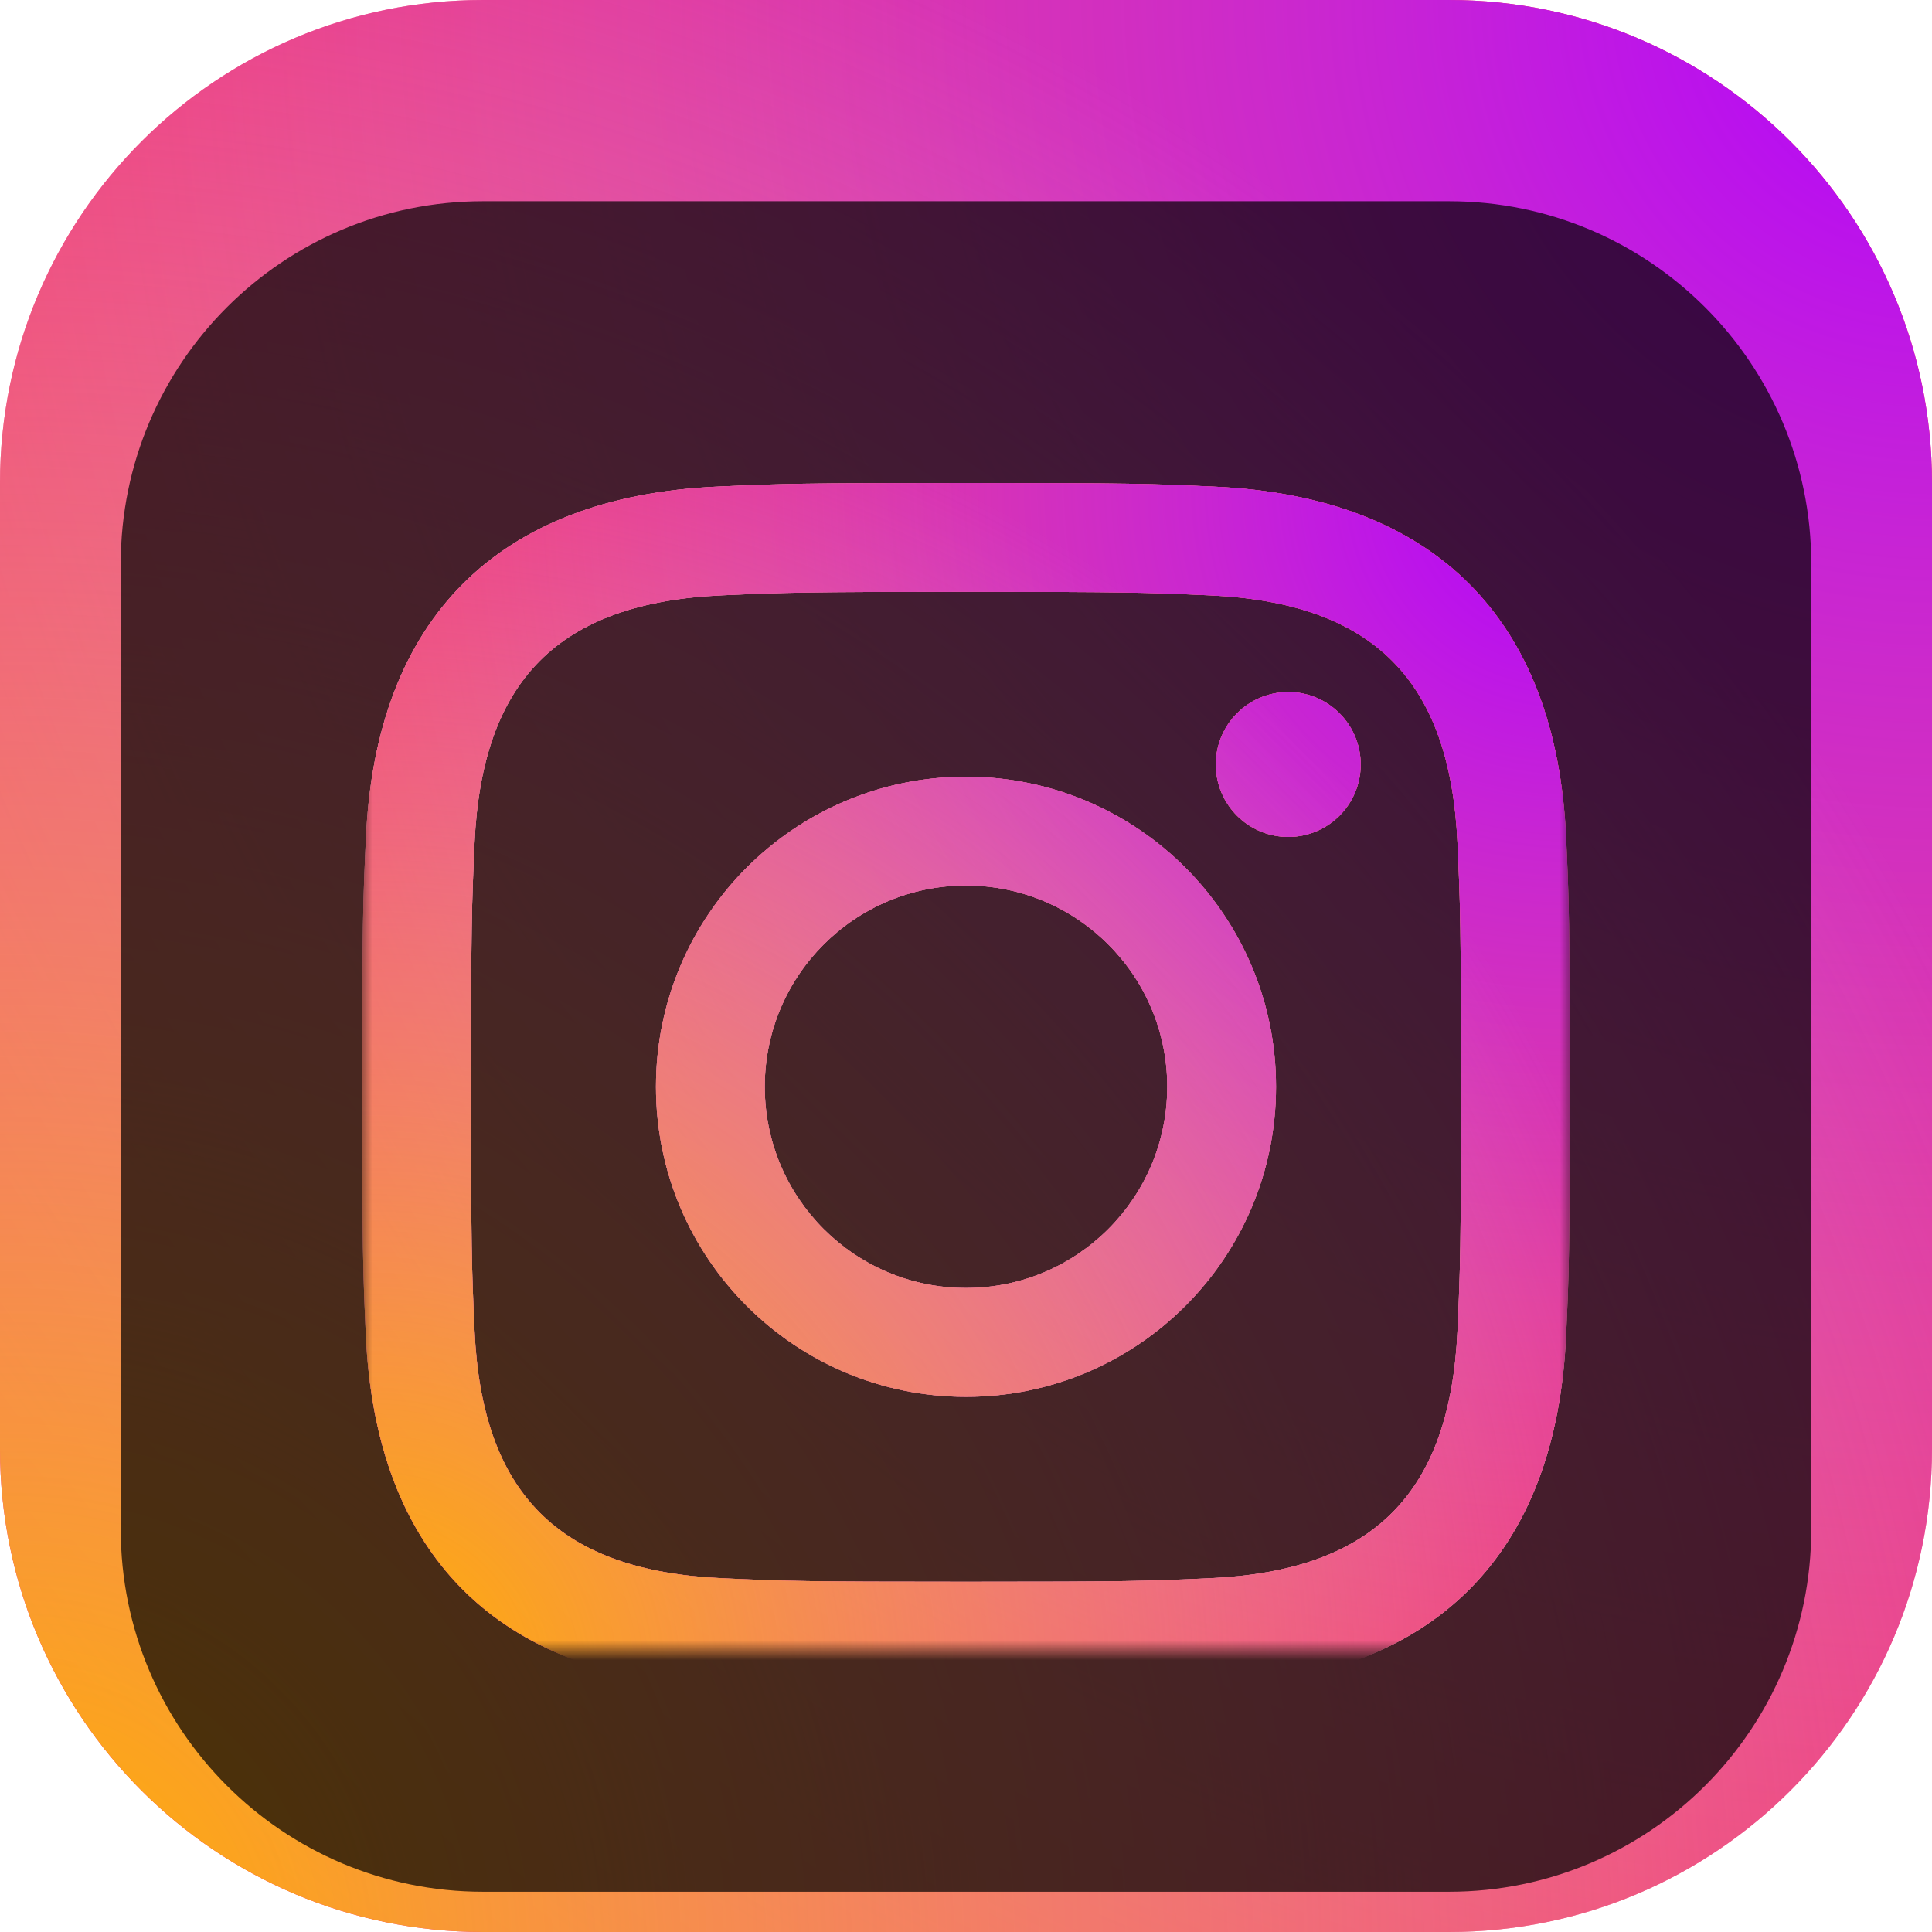 <svg width="96" height="96" viewBox="0 0 96 96" fill="none" xmlns="http://www.w3.org/2000/svg">
<g clip-path="url(#clip0_31_2855)">
<path d="M72 0H24C10.745 0 0 10.745 0 24V72C0 85.255 10.745 96 24 96H72C85.255 96 96 85.255 96 72V24C96 10.745 85.255 0 72 0Z" fill="#FF0045"/>
<path d="M72 0H24C10.745 0 0 10.745 0 24V72C0 85.255 10.745 96 24 96H72C85.255 96 96 85.255 96 72V24C96 10.745 85.255 0 72 0Z" fill="url(#paint0_radial_31_2855)"/>
<path d="M72 0H24C10.745 0 0 10.745 0 24V72C0 85.255 10.745 96 24 96H72C85.255 96 96 85.255 96 72V24C96 10.745 85.255 0 72 0Z" fill="url(#paint1_radial_31_2855)"/>
<g filter="url(#filter0_i_31_2855)">
<path d="M72 6H24C14.059 6 6 14.059 6 24V72C6 81.941 14.059 90 24 90H72C81.941 90 90 81.941 90 72V24C90 14.059 81.941 6 72 6Z" fill="black" fill-opacity="0.7"/>
<mask id="mask0_31_2855" style="mask-type:luminance" maskUnits="userSpaceOnUse" x="18" y="18" width="60" height="60">
<path d="M78 18H18V78H78V18Z" fill="white"/>
</mask>
<g mask="url(#mask0_31_2855)">
<g filter="url(#filter1_d_31_2855)">
<path d="M48 23.407C56.01 23.407 56.96 23.438 60.125 23.582C68.255 23.953 72.052 27.81 72.422 35.88C72.567 39.042 72.595 39.992 72.595 48.002C72.595 56.015 72.565 56.962 72.422 60.125C72.05 68.188 68.263 72.052 60.125 72.422C56.96 72.567 56.015 72.597 48 72.597C39.99 72.597 39.04 72.567 35.877 72.422C27.727 72.05 23.95 68.175 23.58 60.123C23.435 56.96 23.405 56.013 23.405 48C23.405 39.99 23.438 39.042 23.58 35.877C23.953 27.81 27.74 23.95 35.877 23.58C39.042 23.438 39.99 23.407 48 23.407ZM48 18C39.852 18 38.833 18.035 35.633 18.18C24.738 18.68 18.683 24.725 18.183 35.63C18.035 38.833 18 39.852 18 48C18 56.148 18.035 57.17 18.18 60.37C18.68 71.265 24.725 77.32 35.63 77.82C38.833 77.965 39.852 78 48 78C56.148 78 57.17 77.965 60.37 77.82C71.255 77.32 77.325 71.275 77.818 60.37C77.965 57.17 78 56.148 78 48C78 39.852 77.965 38.833 77.82 35.633C77.33 24.747 71.278 18.683 60.373 18.183C57.17 18.035 56.148 18 48 18ZM48 32.595C39.492 32.595 32.595 39.492 32.595 48C32.595 56.508 39.492 63.407 48 63.407C56.508 63.407 63.405 56.51 63.405 48C63.405 39.492 56.508 32.595 48 32.595ZM48 58C42.477 58 38 53.525 38 48C38 42.477 42.477 38 48 38C53.523 38 58 42.477 58 48C58 53.525 53.523 58 48 58ZM64.015 28.387C62.025 28.387 60.413 30 60.413 31.988C60.413 33.975 62.025 35.587 64.015 35.587C66.002 35.587 67.612 33.975 67.612 31.988C67.612 30 66.002 28.387 64.015 28.387Z" fill="white"/>
<path d="M48 23.407C56.01 23.407 56.96 23.438 60.125 23.582C68.255 23.953 72.052 27.81 72.422 35.88C72.567 39.042 72.595 39.992 72.595 48.002C72.595 56.015 72.565 56.962 72.422 60.125C72.05 68.188 68.263 72.052 60.125 72.422C56.96 72.567 56.015 72.597 48 72.597C39.99 72.597 39.04 72.567 35.877 72.422C27.727 72.05 23.95 68.175 23.58 60.123C23.435 56.96 23.405 56.013 23.405 48C23.405 39.99 23.438 39.042 23.58 35.877C23.953 27.81 27.74 23.95 35.877 23.58C39.042 23.438 39.99 23.407 48 23.407ZM48 18C39.852 18 38.833 18.035 35.633 18.18C24.738 18.68 18.683 24.725 18.183 35.63C18.035 38.833 18 39.852 18 48C18 56.148 18.035 57.17 18.18 60.37C18.68 71.265 24.725 77.32 35.63 77.82C38.833 77.965 39.852 78 48 78C56.148 78 57.17 77.965 60.37 77.82C71.255 77.32 77.325 71.275 77.818 60.37C77.965 57.17 78 56.148 78 48C78 39.852 77.965 38.833 77.82 35.633C77.33 24.747 71.278 18.683 60.373 18.183C57.17 18.035 56.148 18 48 18ZM48 32.595C39.492 32.595 32.595 39.492 32.595 48C32.595 56.508 39.492 63.407 48 63.407C56.508 63.407 63.405 56.51 63.405 48C63.405 39.492 56.508 32.595 48 32.595ZM48 58C42.477 58 38 53.525 38 48C38 42.477 42.477 38 48 38C53.523 38 58 42.477 58 48C58 53.525 53.523 58 48 58ZM64.015 28.387C62.025 28.387 60.413 30 60.413 31.988C60.413 33.975 62.025 35.587 64.015 35.587C66.002 35.587 67.612 33.975 67.612 31.988C67.612 30 66.002 28.387 64.015 28.387Z" fill="#FF0045"/>
<path d="M48 23.407C56.01 23.407 56.96 23.438 60.125 23.582C68.255 23.953 72.052 27.81 72.422 35.88C72.567 39.042 72.595 39.992 72.595 48.002C72.595 56.015 72.565 56.962 72.422 60.125C72.05 68.188 68.263 72.052 60.125 72.422C56.96 72.567 56.015 72.597 48 72.597C39.99 72.597 39.04 72.567 35.877 72.422C27.727 72.05 23.95 68.175 23.58 60.123C23.435 56.96 23.405 56.013 23.405 48C23.405 39.99 23.438 39.042 23.58 35.877C23.953 27.81 27.74 23.95 35.877 23.58C39.042 23.438 39.99 23.407 48 23.407ZM48 18C39.852 18 38.833 18.035 35.633 18.18C24.738 18.68 18.683 24.725 18.183 35.63C18.035 38.833 18 39.852 18 48C18 56.148 18.035 57.17 18.18 60.37C18.68 71.265 24.725 77.32 35.63 77.82C38.833 77.965 39.852 78 48 78C56.148 78 57.17 77.965 60.37 77.82C71.255 77.32 77.325 71.275 77.818 60.37C77.965 57.17 78 56.148 78 48C78 39.852 77.965 38.833 77.82 35.633C77.33 24.747 71.278 18.683 60.373 18.183C57.17 18.035 56.148 18 48 18ZM48 32.595C39.492 32.595 32.595 39.492 32.595 48C32.595 56.508 39.492 63.407 48 63.407C56.508 63.407 63.405 56.51 63.405 48C63.405 39.492 56.508 32.595 48 32.595ZM48 58C42.477 58 38 53.525 38 48C38 42.477 42.477 38 48 38C53.523 38 58 42.477 58 48C58 53.525 53.523 58 48 58ZM64.015 28.387C62.025 28.387 60.413 30 60.413 31.988C60.413 33.975 62.025 35.587 64.015 35.587C66.002 35.587 67.612 33.975 67.612 31.988C67.612 30 66.002 28.387 64.015 28.387Z" fill="url(#paint2_radial_31_2855)"/>
<path d="M48 23.407C56.01 23.407 56.96 23.438 60.125 23.582C68.255 23.953 72.052 27.81 72.422 35.88C72.567 39.042 72.595 39.992 72.595 48.002C72.595 56.015 72.565 56.962 72.422 60.125C72.05 68.188 68.263 72.052 60.125 72.422C56.96 72.567 56.015 72.597 48 72.597C39.99 72.597 39.04 72.567 35.877 72.422C27.727 72.05 23.95 68.175 23.58 60.123C23.435 56.96 23.405 56.013 23.405 48C23.405 39.99 23.438 39.042 23.58 35.877C23.953 27.81 27.74 23.95 35.877 23.58C39.042 23.438 39.99 23.407 48 23.407ZM48 18C39.852 18 38.833 18.035 35.633 18.18C24.738 18.68 18.683 24.725 18.183 35.63C18.035 38.833 18 39.852 18 48C18 56.148 18.035 57.17 18.18 60.37C18.68 71.265 24.725 77.32 35.63 77.82C38.833 77.965 39.852 78 48 78C56.148 78 57.17 77.965 60.37 77.82C71.255 77.32 77.325 71.275 77.818 60.37C77.965 57.17 78 56.148 78 48C78 39.852 77.965 38.833 77.82 35.633C77.33 24.747 71.278 18.683 60.373 18.183C57.17 18.035 56.148 18 48 18ZM48 32.595C39.492 32.595 32.595 39.492 32.595 48C32.595 56.508 39.492 63.407 48 63.407C56.508 63.407 63.405 56.51 63.405 48C63.405 39.492 56.508 32.595 48 32.595ZM48 58C42.477 58 38 53.525 38 48C38 42.477 42.477 38 48 38C53.523 38 58 42.477 58 48C58 53.525 53.523 58 48 58ZM64.015 28.387C62.025 28.387 60.413 30 60.413 31.988C60.413 33.975 62.025 35.587 64.015 35.587C66.002 35.587 67.612 33.975 67.612 31.988C67.612 30 66.002 28.387 64.015 28.387Z" fill="url(#paint3_radial_31_2855)"/>
</g>
</g>
</g>
</g>
<defs>
<filter id="filter0_i_31_2855" x="6" y="6" width="84" height="88" filterUnits="userSpaceOnUse" color-interpolation-filters="sRGB">
<feFlood flood-opacity="0" result="BackgroundImageFix"/>
<feBlend mode="normal" in="SourceGraphic" in2="BackgroundImageFix" result="shape"/>
<feColorMatrix in="SourceAlpha" type="matrix" values="0 0 0 0 0 0 0 0 0 0 0 0 0 0 0 0 0 0 127 0" result="hardAlpha"/>
<feOffset dy="4"/>
<feGaussianBlur stdDeviation="2"/>
<feComposite in2="hardAlpha" operator="arithmetic" k2="-1" k3="1"/>
<feColorMatrix type="matrix" values="0 0 0 0 0 0 0 0 0 0 0 0 0 0 0 0 0 0 0.25 0"/>
<feBlend mode="normal" in2="shape" result="effect1_innerShadow_31_2855"/>
</filter>
<filter id="filter1_d_31_2855" x="14" y="16" width="68" height="68" filterUnits="userSpaceOnUse" color-interpolation-filters="sRGB">
<feFlood flood-opacity="0" result="BackgroundImageFix"/>
<feColorMatrix in="SourceAlpha" type="matrix" values="0 0 0 0 0 0 0 0 0 0 0 0 0 0 0 0 0 0 127 0" result="hardAlpha"/>
<feOffset dy="2"/>
<feGaussianBlur stdDeviation="2"/>
<feComposite in2="hardAlpha" operator="out"/>
<feColorMatrix type="matrix" values="0 0 0 0 0 0 0 0 0 0 0 0 0 0 0 0 0 0 0.25 0"/>
<feBlend mode="normal" in2="BackgroundImageFix" result="effect1_dropShadow_31_2855"/>
<feBlend mode="normal" in="SourceGraphic" in2="effect1_dropShadow_31_2855" result="shape"/>
</filter>
<radialGradient id="paint0_radial_31_2855" cx="0" cy="0" r="1" gradientUnits="userSpaceOnUse" gradientTransform="translate(96) rotate(135) scale(135.764)">
<stop stop-color="#B000FF"/>
<stop offset="1" stop-color="#DFDFDF" stop-opacity="0"/>
</radialGradient>
<radialGradient id="paint1_radial_31_2855" cx="0" cy="0" r="1" gradientUnits="userSpaceOnUse" gradientTransform="translate(-2.86101e-06 96) rotate(-63.435) scale(107.331)">
<stop stop-color="#FFB000"/>
<stop offset="1" stop-color="#DFDFDF" stop-opacity="0"/>
</radialGradient>
<radialGradient id="paint2_radial_31_2855" cx="0" cy="0" r="1" gradientUnits="userSpaceOnUse" gradientTransform="translate(78 18) rotate(135) scale(84.853)">
<stop stop-color="#B000FF"/>
<stop offset="1" stop-color="#DFDFDF" stop-opacity="0"/>
</radialGradient>
<radialGradient id="paint3_radial_31_2855" cx="0" cy="0" r="1" gradientUnits="userSpaceOnUse" gradientTransform="translate(18 78) rotate(-63.435) scale(67.082)">
<stop stop-color="#FFB000"/>
<stop offset="1" stop-color="#DFDFDF" stop-opacity="0"/>
</radialGradient>
<clipPath id="clip0_31_2855">
<rect width="96" height="96" fill="white"/>
</clipPath>
</defs>
</svg>
